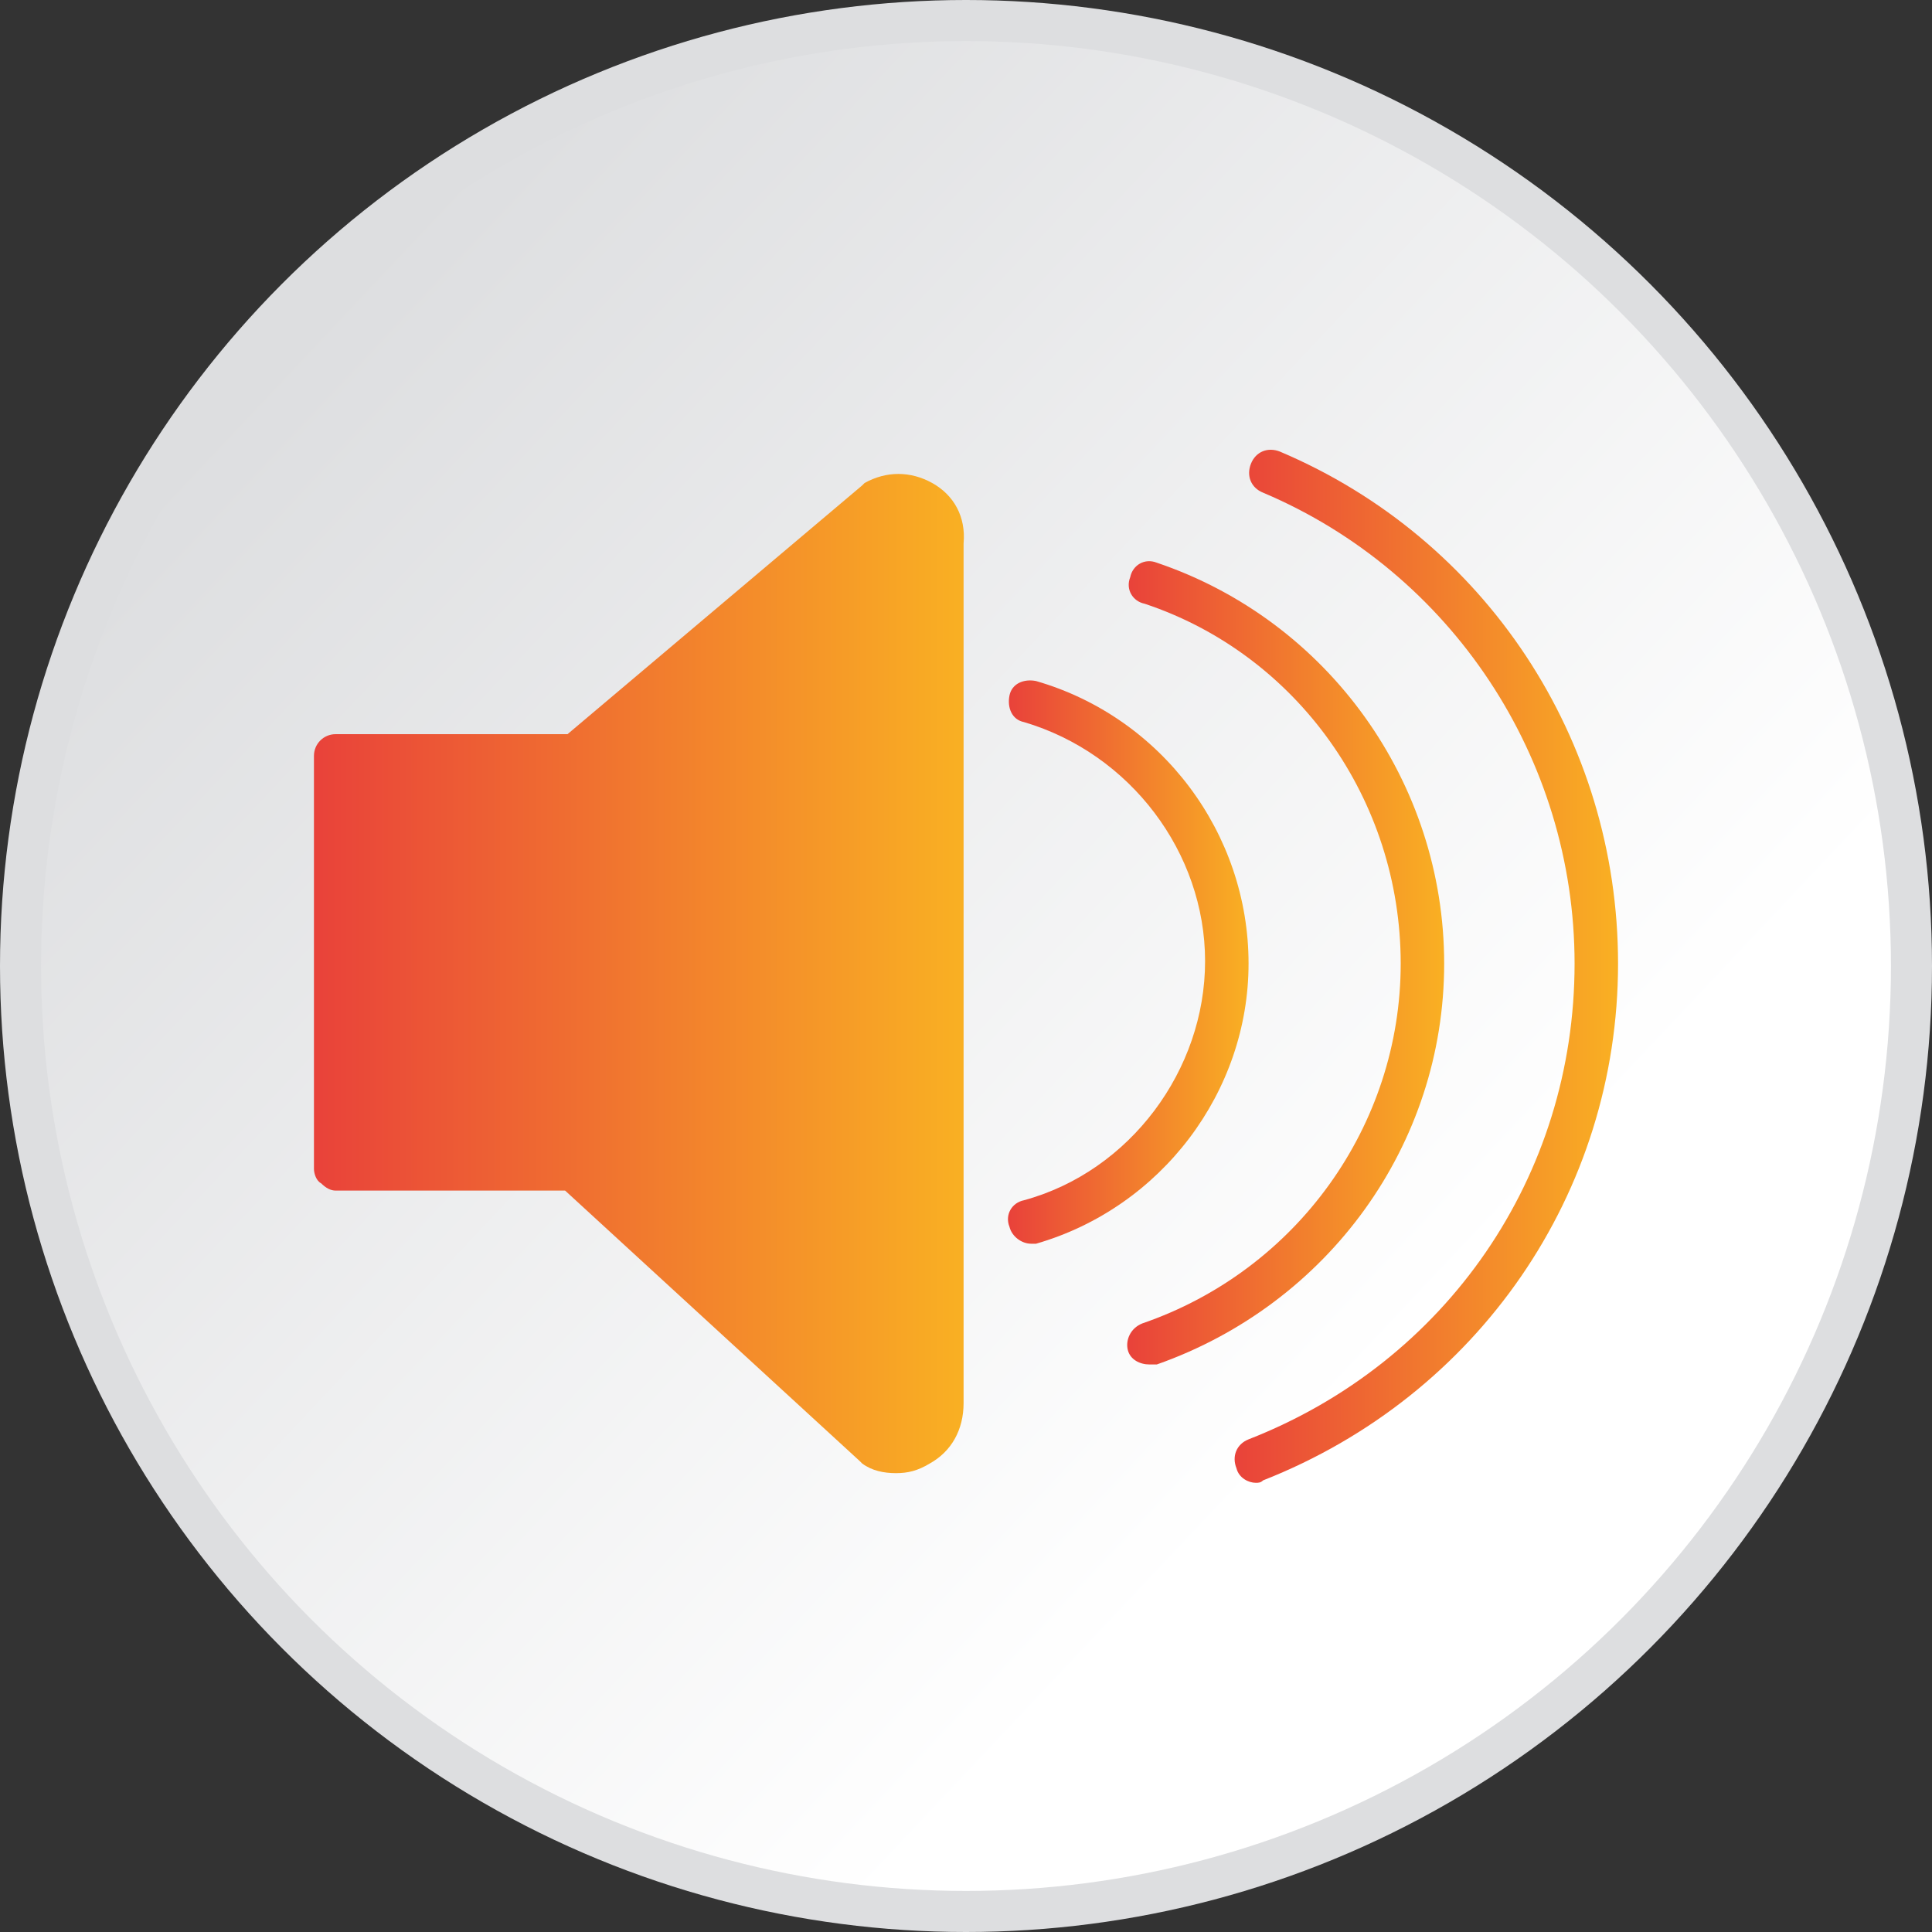<?xml version="1.0" encoding="utf-8"?>
<!-- Generator: Adobe Illustrator 23.0.1, SVG Export Plug-In . SVG Version: 6.00 Build 0)  -->
<svg version="1.1" id="Layer_1" xmlns="http://www.w3.org/2000/svg" xmlns:xlink="http://www.w3.org/1999/xlink" x="0px" y="0px"
	 viewBox="0 0 80 80" style="enable-background:new 0 0 80 80;" xml:space="preserve">
<rect x="0" y="0" width="80" height="80" fill="#333333" stroke="none"/>
<style type="text/css">
	.st0{fill:url(#SVGID_1_);}
	.st1{fill:url(#SVGID_2_);}
	.st2{fill:url(#SVGID_3_);}
	.st3{fill:url(#SVGID_4_);}
	.st4{fill:url(#SVGID_5_);}
	.st5{fill:url(#SVGID_6_);}
	.st6{display:none;}
	.st7{display:inline;}
	.st8{fill:url(#SVGID_7_);}
	.st9{fill:url(#SVGID_8_);}
</style>
<g>
	<g>
		
			<linearGradient id="SVGID_1_" gradientUnits="userSpaceOnUse" x1="11.754" y1="0.59" x2="68.342" y2="-52.68" gradientTransform="matrix(1 0 0 -1 0 14)">
			<stop  offset="0.189" style="stop-color:#DDDEE0"/>
			<stop  offset="1" style="stop-color:#DDDEE0"/>
		</linearGradient>
		<circle class="st0" cx="40" cy="40" r="40"/>
	</g>
	
		<linearGradient id="SVGID_2_" gradientUnits="userSpaceOnUse" x1="12.229" y1="0.142" x2="67.865" y2="-52.231" gradientTransform="matrix(1 0 0 -1 0 14)">
		<stop  offset="0" style="stop-color:#DDDEE0"/>
		<stop  offset="0.811" style="stop-color:#FFFFFF"/>
	</linearGradient>
	<circle class="st1" cx="40" cy="40" r="38.3"/>
</g>
<g>
	<g>
		
			<linearGradient id="SVGID_3_" gradientUnits="userSpaceOnUse" x1="13" y1="-26.312" x2="40" y2="-26.312" gradientTransform="matrix(1 0 0 -1 0 14)">
			<stop  offset="0" style="stop-color:#E9423A"/>
			<stop  offset="0.987" style="stop-color:#F9AF23"/>
		</linearGradient>
		<path class="st2" d="M38.6,20c-0.9-0.5-1.9-0.5-2.8,0l-0.1,0.1L23.5,30.4h-9.6c-0.5,0-0.9,0.4-0.9,0.9v17.1c0,0.2,0.1,0.5,0.3,0.6
			c0.2,0.2,0.4,0.3,0.6,0.3h9.5l12.2,11.2l0.1,0.1c0.4,0.3,0.9,0.4,1.4,0.4s0.9-0.1,1.4-0.4c0.9-0.5,1.4-1.4,1.4-2.5V22.5
			C40,21.4,39.5,20.5,38.6,20z"/>
		
			<linearGradient id="SVGID_4_" gradientUnits="userSpaceOnUse" x1="46.727" y1="-25.869" x2="59.823" y2="-25.869" gradientTransform="matrix(1 0 0 -1 0 14)">
			<stop  offset="0" style="stop-color:#E9423A"/>
			<stop  offset="0.987" style="stop-color:#F9AF23"/>
		</linearGradient>
		<path class="st3" d="M59.8,39.9c0-7.5-4.8-14.2-11.9-16.6c-0.5-0.2-1,0.1-1.1,0.6c-0.2,0.5,0.1,1,0.6,1.1
			C53.7,27.1,58,33.1,58,39.9c0,6.7-4.3,12.7-10.7,14.9c-0.5,0.2-0.7,0.7-0.6,1.1c0.1,0.4,0.5,0.6,0.9,0.6c0.1,0,0.2,0,0.3,0
			C55,54,59.8,47.4,59.8,39.9z"/>
		
			<linearGradient id="SVGID_5_" gradientUnits="userSpaceOnUse" x1="51.123" y1="-26.012" x2="67" y2="-26.012" gradientTransform="matrix(1 0 0 -1 0 14)">
			<stop  offset="0" style="stop-color:#E9423A"/>
			<stop  offset="0.987" style="stop-color:#F9AF23"/>
		</linearGradient>
		<path class="st4" d="M53,18.7c-0.5-0.2-1,0-1.2,0.5s0,1,0.5,1.2c7.8,3.3,12.9,11,12.9,19.5c0,8.8-5.3,16.5-13.5,19.7
			c-0.5,0.2-0.7,0.7-0.5,1.2c0.1,0.4,0.5,0.6,0.8,0.6c0.1,0,0.2,0,0.3-0.1C61.2,57.8,67,49.4,67,39.9C67,30.6,61.5,22.3,53,18.7z"/>
		
			<linearGradient id="SVGID_6_" gradientUnits="userSpaceOnUse" x1="41.8" y1="-25.837" x2="51.723" y2="-25.837" gradientTransform="matrix(1 0 0 -1 0 14)">
			<stop  offset="0" style="stop-color:#E9423A"/>
			<stop  offset="0.987" style="stop-color:#F9AF23"/>
		</linearGradient>
		<path class="st5" d="M51.7,39.9c0-5.4-3.6-10.2-8.8-11.7c-0.5-0.1-1,0.1-1.1,0.6s0.1,1,0.6,1.1c4.4,1.3,7.5,5.4,7.5,9.9
			s-3.1,8.7-7.5,9.9c-0.5,0.1-0.8,0.6-0.6,1.1c0.1,0.4,0.5,0.7,0.9,0.7c0.1,0,0.2,0,0.2,0C48.1,50,51.7,45.2,51.7,39.9z"/>
	</g>
	<g class="st6">
		<g class="st7">
			
				<linearGradient id="SVGID_7_" gradientUnits="userSpaceOnUse" x1="12.96" y1="108.312" x2="39.96" y2="108.312" gradientTransform="matrix(1 0 0 1 0 -68)">
				<stop  offset="0" style="stop-color:#E9423A"/>
				<stop  offset="0.987" style="stop-color:#F9AF23"/>
			</linearGradient>
			<path class="st8" d="M38.6,20c-0.9-0.5-1.9-0.5-2.8,0l-0.1,0.1L23.5,30.4h-9.6c-0.5,0-0.9,0.4-0.9,0.9v17.1
				c0,0.2,0.1,0.5,0.3,0.6c0.2,0.2,0.4,0.3,0.6,0.3h9.5l12.2,11.2l0.1,0.1c0.4,0.3,0.9,0.4,1.4,0.4s0.9-0.1,1.4-0.4
				c0.9-0.5,1.4-1.4,1.4-2.5V22.5C40,21.4,39.5,20.5,38.6,20z"/>
			<g>
				
					<linearGradient id="SVGID_8_" gradientUnits="userSpaceOnUse" x1="43.359" y1="108.013" x2="65.36" y2="108.013" gradientTransform="matrix(1 0 0 1 0 -68)">
					<stop  offset="0" style="stop-color:#E9423A"/>
					<stop  offset="0.987" style="stop-color:#F9AF23"/>
				</linearGradient>
				<path class="st9" d="M56.1,40l8.9-8.9c0.5-0.5,0.5-1.3,0-1.7c-0.5-0.5-1.3-0.5-1.7,0l-8.9,8.9l-8.9-8.9c-0.5-0.5-1.3-0.5-1.7,0
					s-0.5,1.3,0,1.7l8.9,8.9l-8.9,8.9c-0.5,0.5-0.5,1.3,0,1.7c0.2,0.2,0.6,0.4,0.9,0.4c0.3,0,0.6-0.1,0.9-0.4l8.9-8.9l8.9,8.9
					c0.2,0.2,0.6,0.4,0.9,0.4s0.6-0.1,0.9-0.4c0.5-0.5,0.5-1.3,0-1.7L56.1,40z"/>
			</g>
		</g>
	</g>
</g>
</svg>

